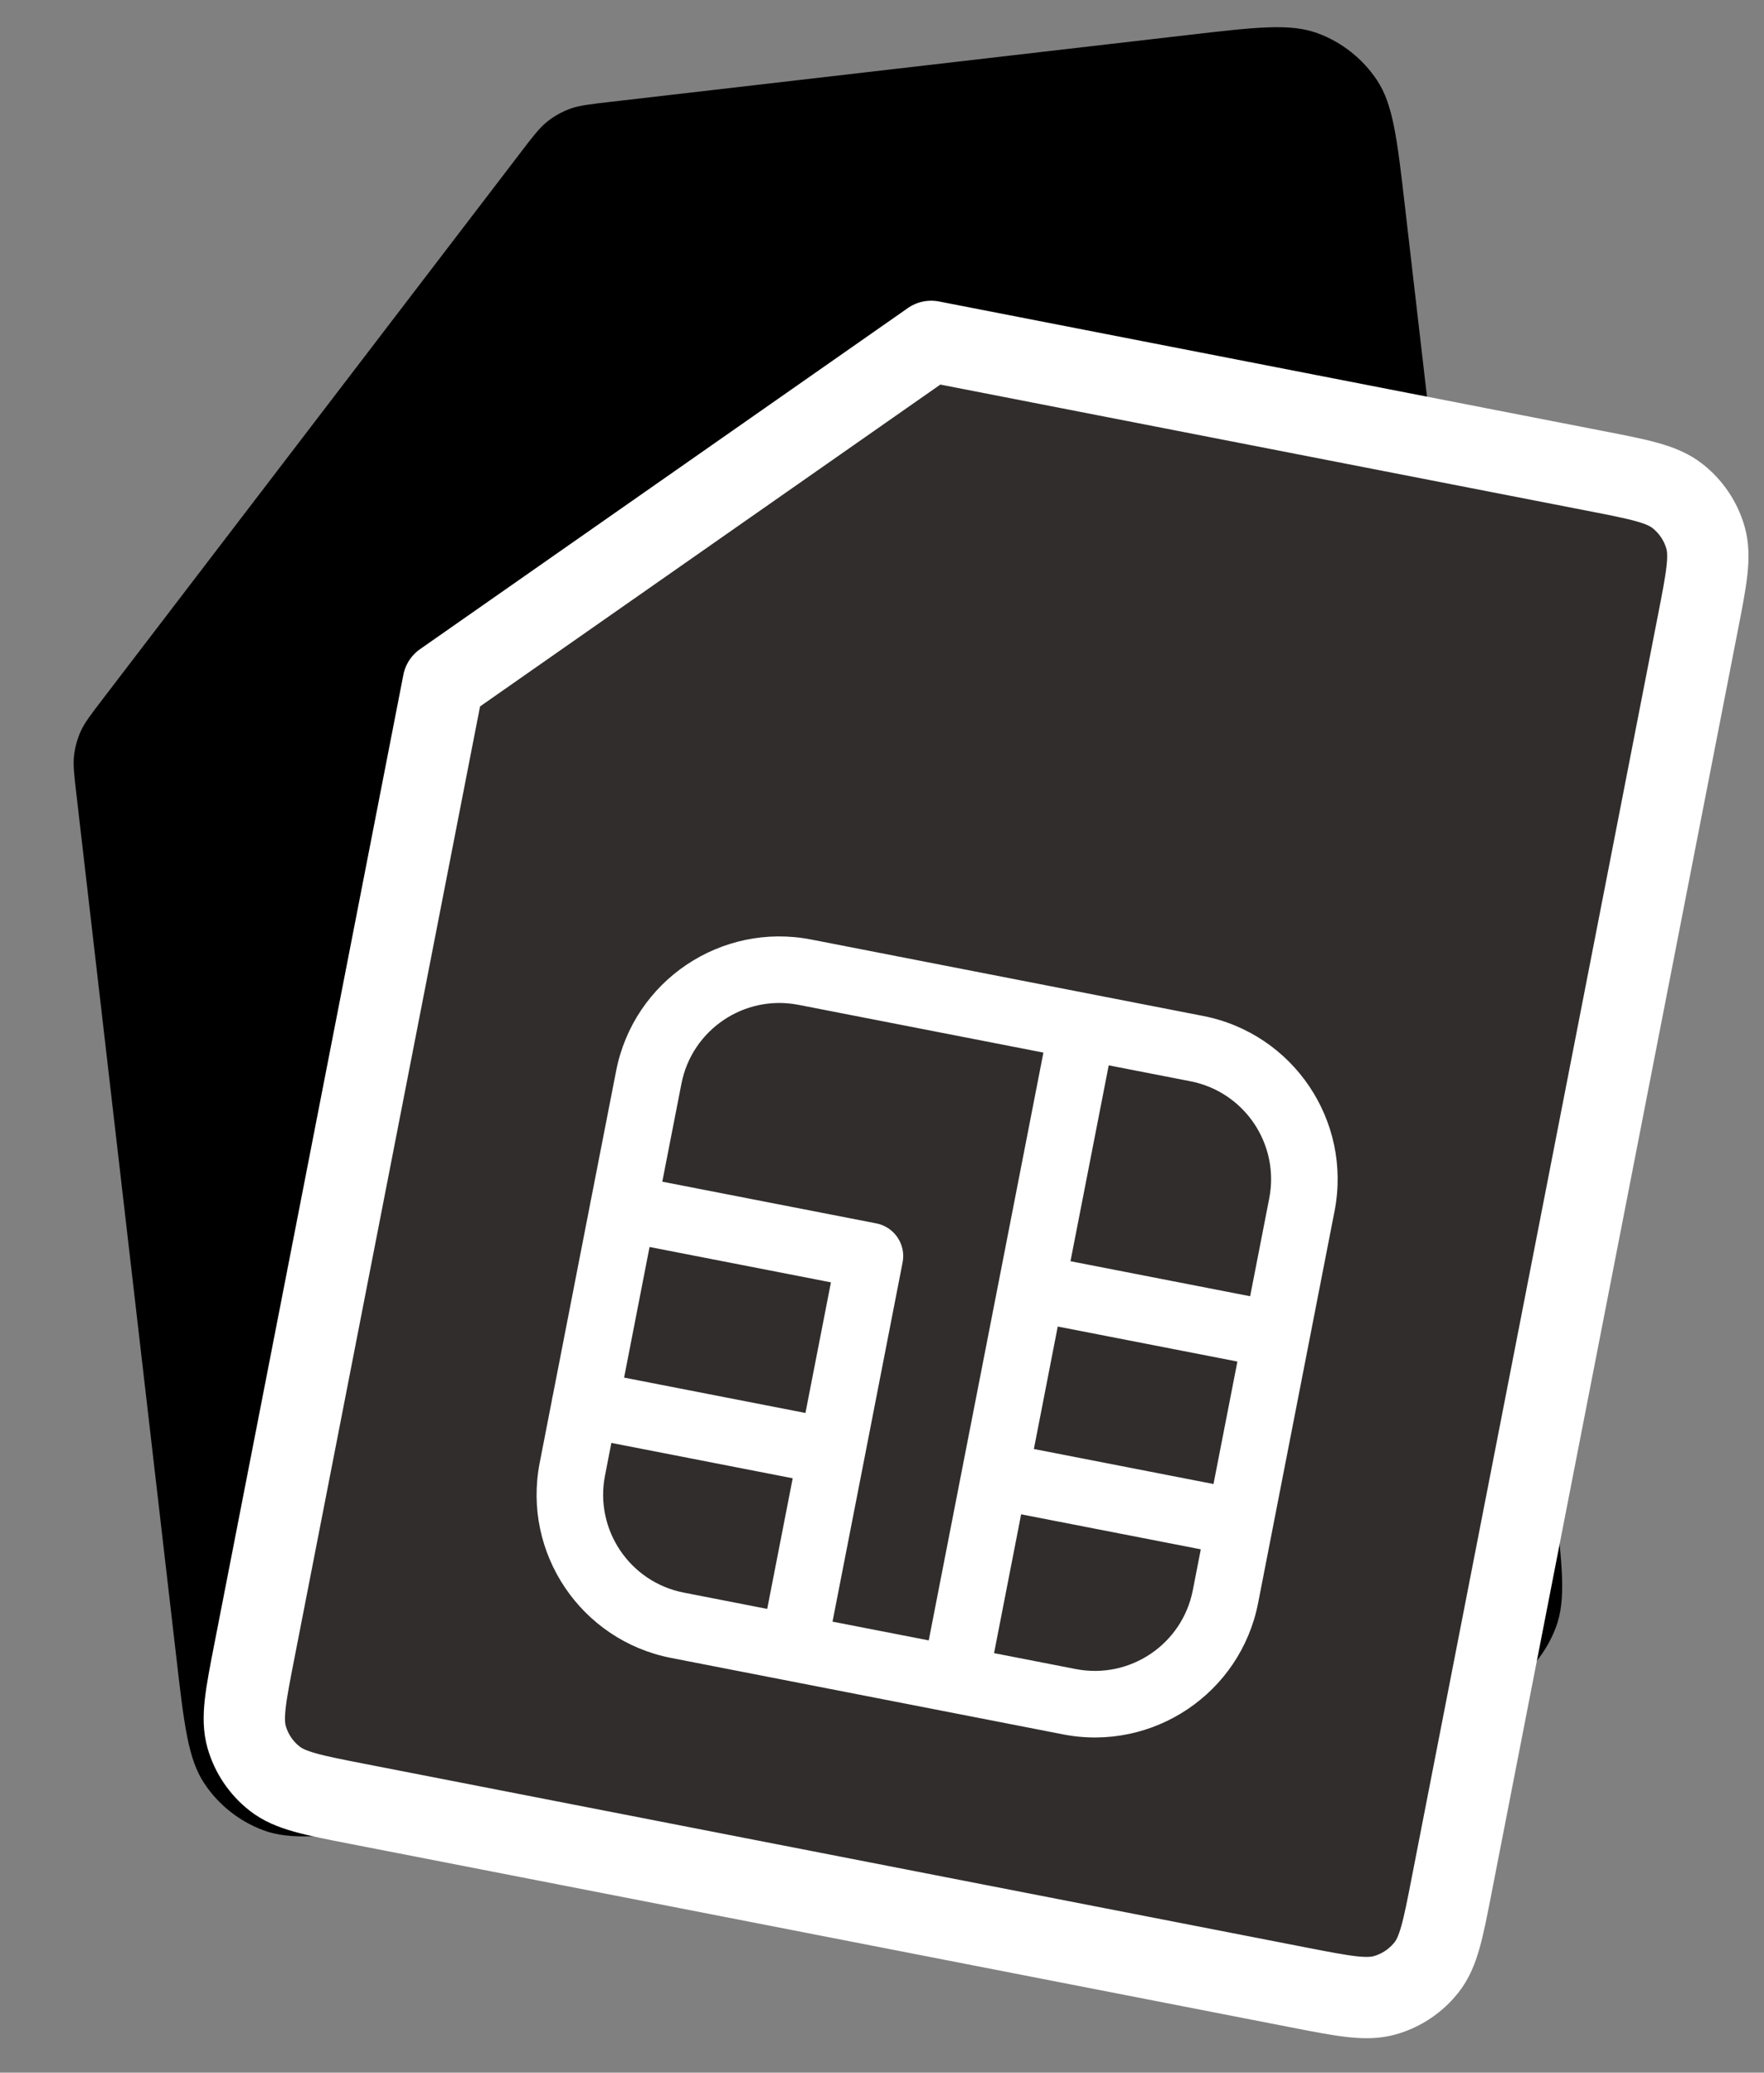 <svg width="40" height="47" viewBox="0 0 40 47" fill="none" xmlns="http://www.w3.org/2000/svg">
<rect x="0" y="0" width="40" height="47" fill="#808080" stroke="none"/>
<g clip-path="url(#clip0_2_784)">
<g clip-path="url(#clip1_2_784)">
<path d="M11.811 3.451L2.318 15.867C2.05 16.217 1.917 16.392 1.829 16.586C1.752 16.759 1.701 16.942 1.679 17.131C1.655 17.343 1.68 17.561 1.731 17.999L3.998 37.58C4.176 39.119 4.265 39.889 4.633 40.442C4.956 40.928 5.425 41.3 5.973 41.504C6.595 41.735 7.365 41.646 8.904 41.468L31.361 38.868C32.9 38.69 33.669 38.601 34.222 38.233C34.709 37.91 35.081 37.441 35.284 36.893C35.516 36.271 35.427 35.501 35.248 33.962L31.858 4.68C31.68 3.14 31.591 2.371 31.224 1.818C30.9 1.331 30.431 0.959 29.884 0.756C29.261 0.524 28.492 0.614 26.953 0.792L13.815 2.313C13.357 2.366 13.127 2.392 12.918 2.47C12.733 2.539 12.559 2.637 12.405 2.761C12.231 2.901 12.091 3.085 11.811 3.451Z" fill="black"/>
<path d="M21.115 7.741L10.052 15.477L5.768 37.443C5.57 38.456 5.472 38.963 5.593 39.389C5.7 39.764 5.923 40.094 6.23 40.334C6.579 40.607 7.086 40.706 8.1 40.904L29.459 45.07C30.473 45.267 30.98 45.366 31.406 45.244C31.78 45.137 32.111 44.914 32.351 44.608C32.624 44.259 32.723 43.752 32.92 42.738L38.498 14.138C38.696 13.124 38.795 12.617 38.673 12.191C38.566 11.817 38.343 11.486 38.036 11.246C37.688 10.973 37.181 10.874 36.167 10.677L21.115 7.741Z" fill="#312D2D" stroke="white" stroke-width="1.844" stroke-linecap="round" stroke-linejoin="round"/>
<path fill-rule="evenodd" clip-rule="evenodd" d="M23.66 23.869L18.106 22.786C16.88 22.547 15.691 23.347 15.452 24.574L15.018 26.796L19.871 27.742C20.28 27.822 20.547 28.218 20.467 28.628L19.601 33.071L18.878 36.773L21.06 37.198L21.818 33.309L22.649 29.052L23.66 23.869ZM25.141 24.158L24.274 28.6L28.348 29.394L28.781 27.174C29.02 25.947 28.22 24.758 26.993 24.519L25.141 24.158ZM28.059 30.875L23.985 30.081L23.444 32.858L27.517 33.652L28.059 30.875ZM27.229 35.133L23.155 34.339L22.541 37.487L24.393 37.848C25.62 38.087 26.808 37.287 27.048 36.06L27.229 35.133ZM13.391 27.247C13.394 27.23 13.399 27.212 13.403 27.194L13.971 24.285C14.369 22.24 16.35 20.906 18.395 21.305L27.281 23.038C29.326 23.437 30.661 25.418 30.262 27.463L28.529 36.349C28.13 38.394 26.149 39.728 24.104 39.329L15.218 37.596C13.173 37.197 11.839 35.216 12.238 33.172L12.516 31.744C12.518 31.726 12.521 31.709 12.524 31.691C12.528 31.672 12.532 31.655 12.537 31.637L13.382 27.301C13.385 27.283 13.387 27.265 13.391 27.247ZM13.719 33.46L13.863 32.72L17.975 33.522L17.397 36.484L15.507 36.115C14.28 35.876 13.479 34.687 13.719 33.46ZM14.729 28.277L14.152 31.239L18.264 32.041L18.842 29.079L14.729 28.277Z" fill="white"/>
</g>
</g>
<defs>
<clipPath id="clip0_2_784">
<rect width="40" height="47" fill="white"/>
</clipPath>
<clipPath id="clip1_2_784">
<rect width="40" height="47" fill="white"/>
</clipPath>
</defs>
</svg>
